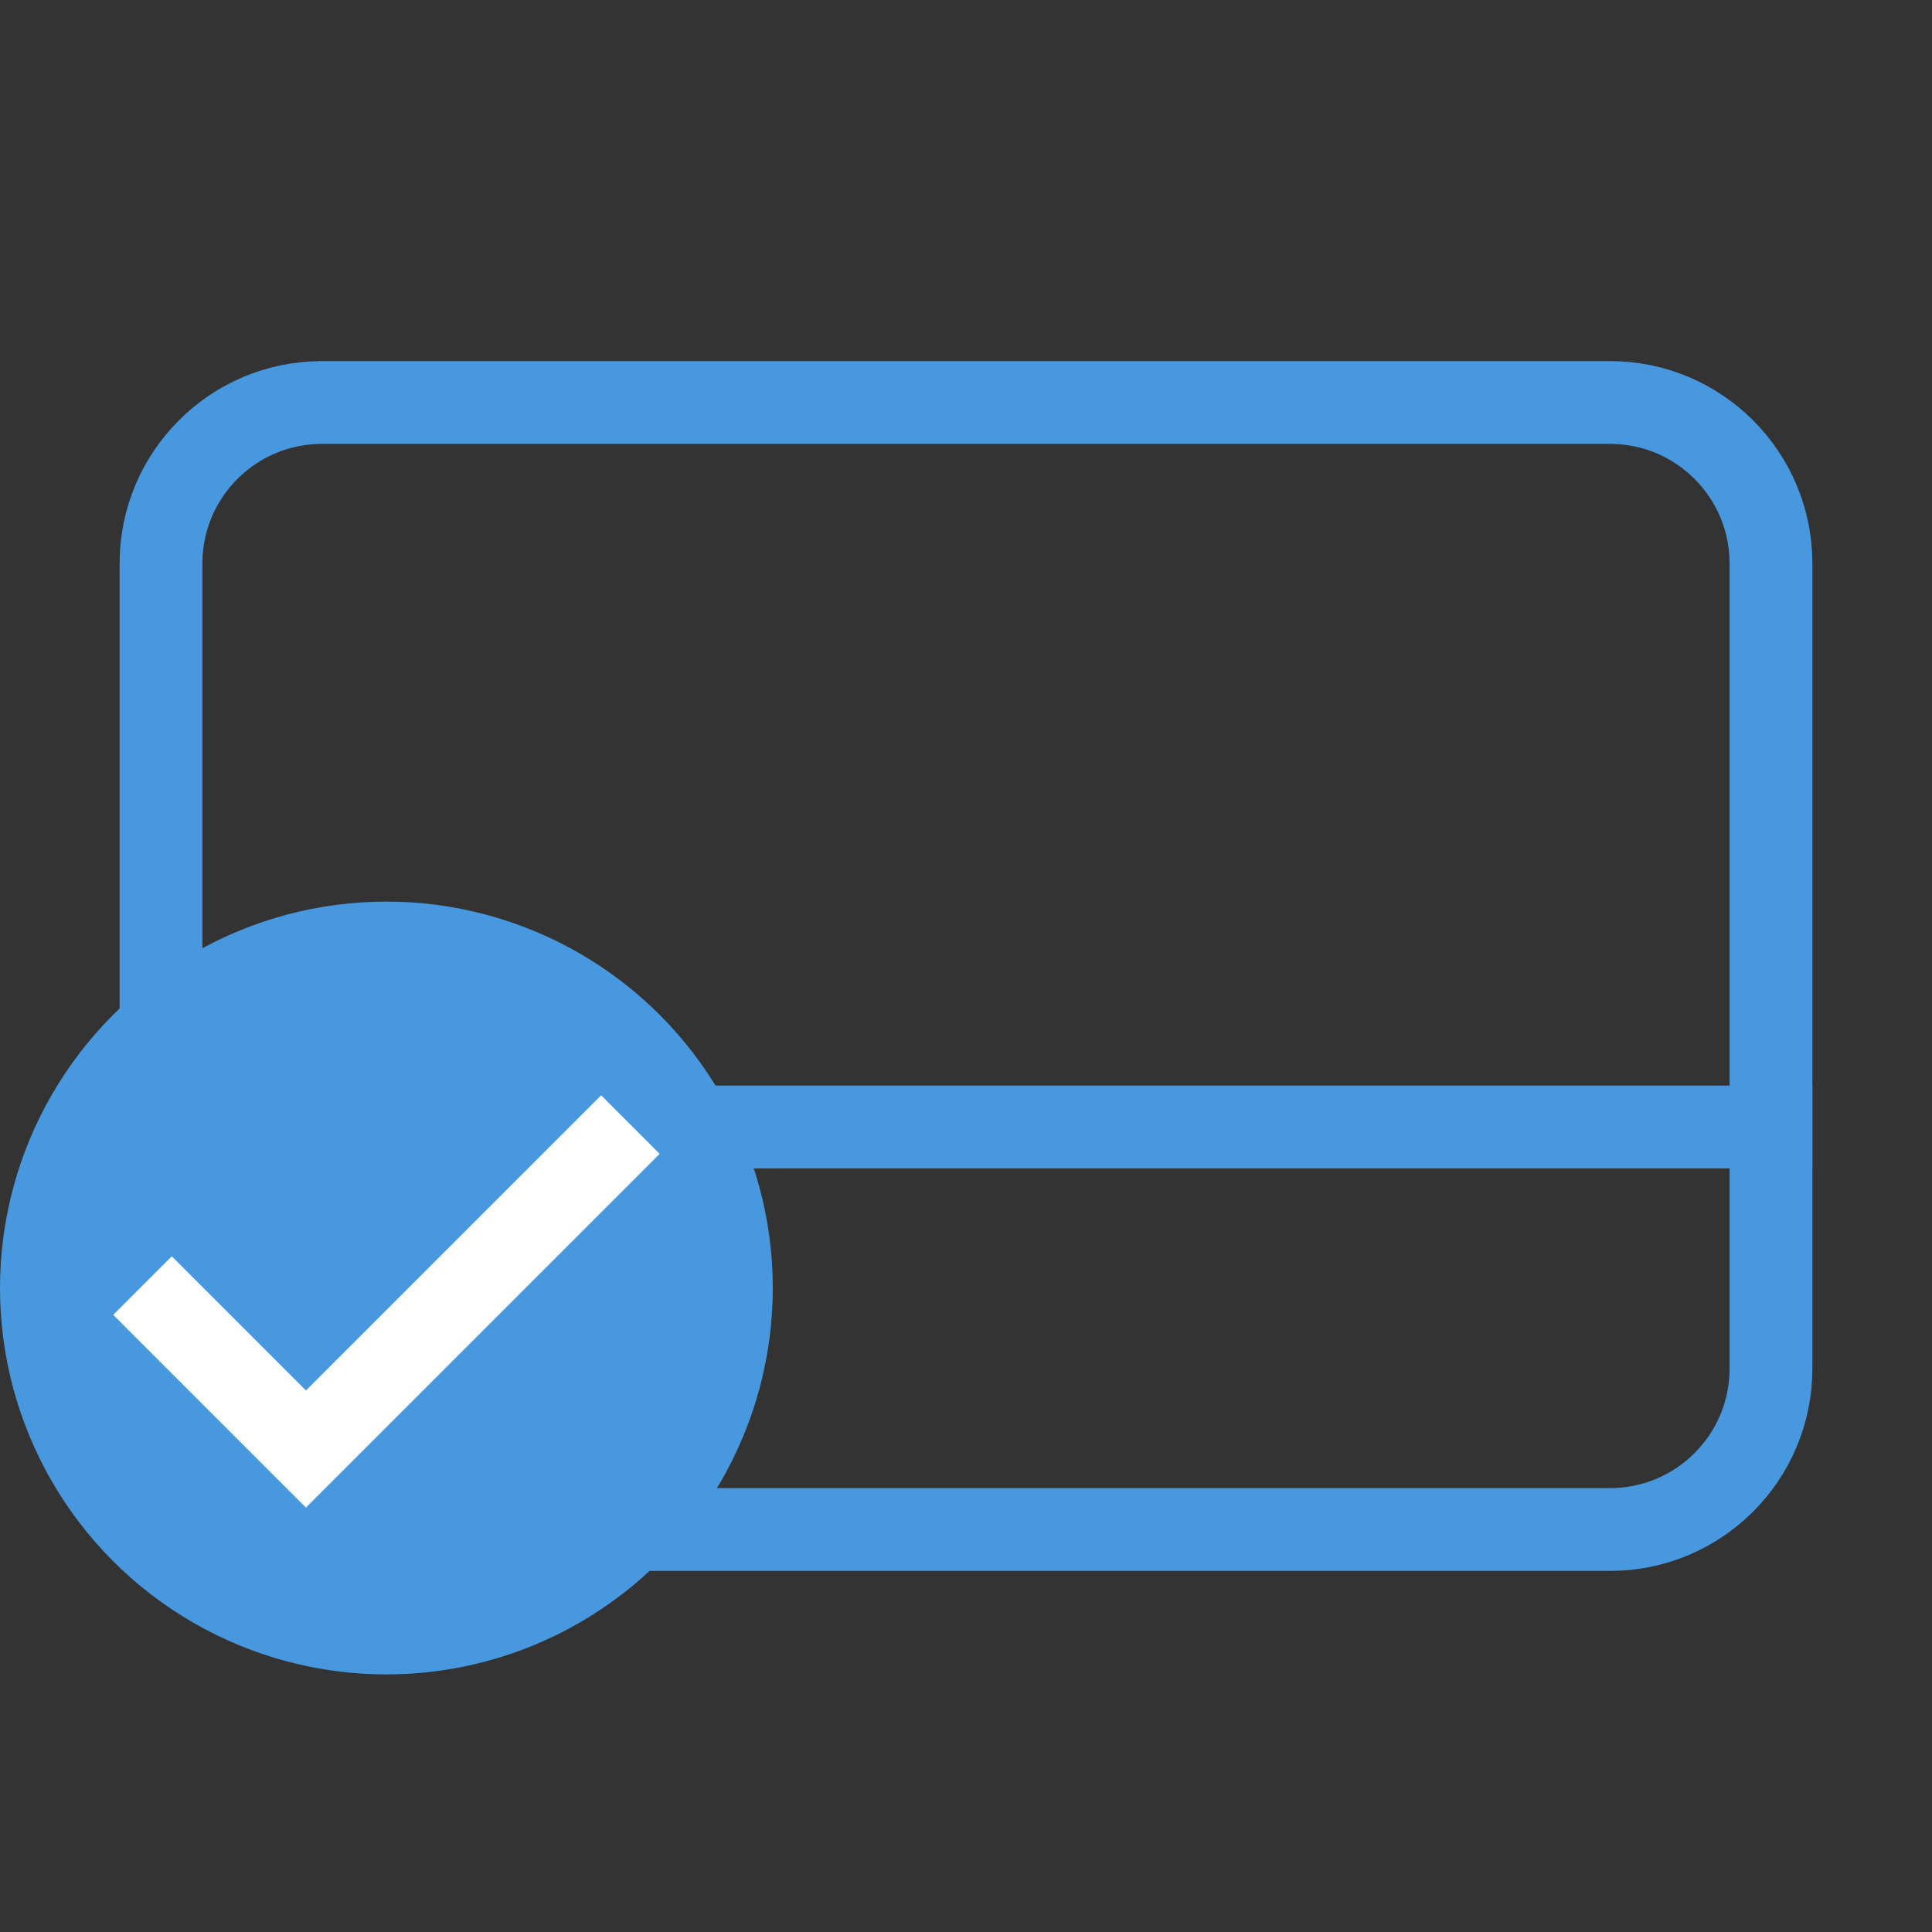 <svg width="70" height="70" viewBox="0 0 70 70" fill="none" xmlns="http://www.w3.org/2000/svg">
<rect x="0" y="0" width="70" height="70" fill="#333333" stroke="none"/>
<path d="M58.333 14.583H11.666C8.445 14.583 5.833 17.195 5.833 20.417V49.583C5.833 52.805 8.445 55.417 11.666 55.417H58.333C61.555 55.417 64.166 52.805 64.166 49.583V20.417C64.166 17.195 61.555 14.583 58.333 14.583Z" stroke="#4798DE" stroke-width="3" stroke-linecap="square"/>
<path d="M5.833 40.833H64.166" stroke="#4798DE" stroke-width="3" stroke-linecap="square"/>
<ellipse cx="14" cy="46.667" rx="14" ry="14" fill="#4798DE"/>
<path d="M6.224 47.639L11.085 52.501L21.78 41.806" stroke="white" stroke-width="3" stroke-linecap="square"/>
</svg>

